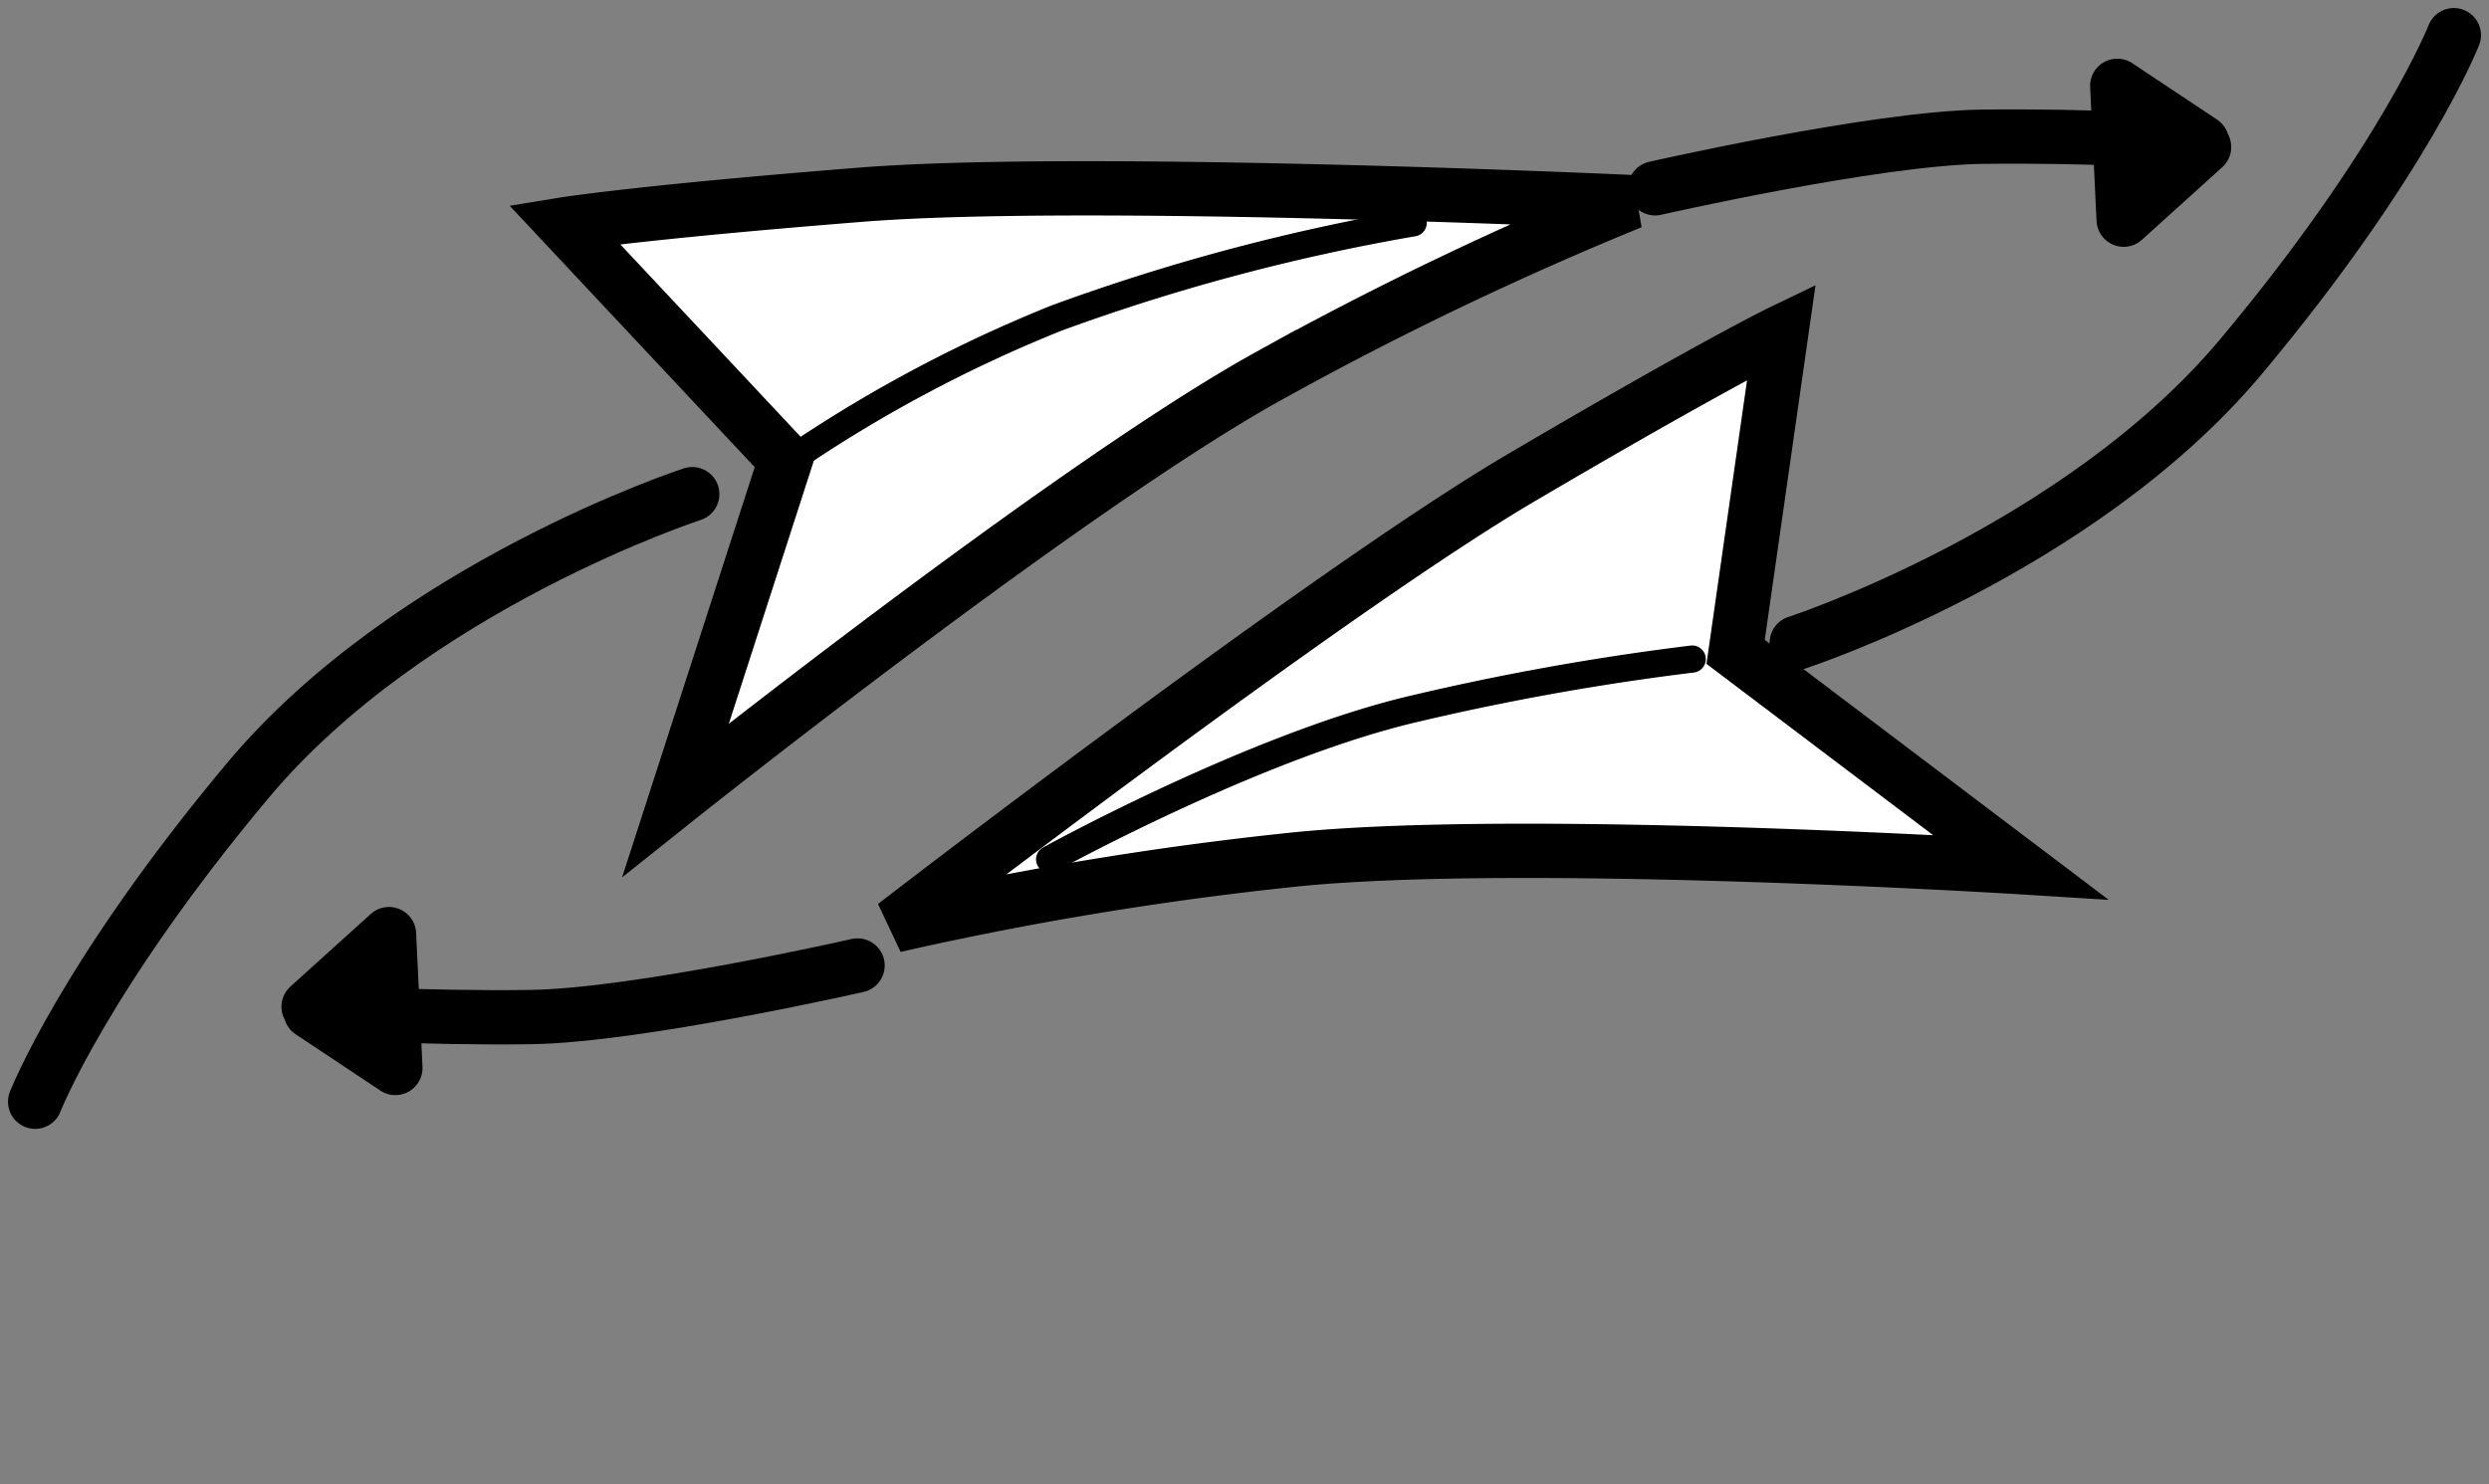 <svg xmlns="http://www.w3.org/2000/svg" width="91.674" height="54.682" viewBox="0 0 91.674 54.682"><rect x="0" y="0" width="91.674" height="54.682" fill="#808080" stroke="none"/><defs><style>.a{fill:#fff;}.a,.b,.c{stroke:#000;stroke-linecap:round;}.a,.c{stroke-width:2px;}.b,.c{fill:none;}.c{stroke-linejoin:round;}</style></defs><g transform="translate(-8280.963 867.188)"><path class="a" d="M8478.326-820s-20.114-.929-28.368-.273-10.932,1.093-10.932,1.093l8.145,8.691-4.045,12.517s14.539-11.588,21.863-15.633A124.7,124.7,0,0,1,8478.326-820Z" transform="translate(-137.278 -39.742)"/><path class="a" d="M0,.508S20.115-.422,28.368.234,39.3,1.328,39.3,1.328l-8.144,8.691L35.2,22.535S20.661,10.948,13.337,6.9A124.705,124.705,0,0,0,0,.508Z" transform="translate(8313.621 -833.509) rotate(-35)"/><path class="b" d="M8531.121-810.27a75.321,75.321,0,0,0-13.118,3.5,51.157,51.157,0,0,0-9.511,5.029" transform="translate(-198.108 -48.707)"/><path class="b" d="M0,0S8.619.923,14.195,3.164A94.217,94.217,0,0,1,23.62,7.531" transform="translate(8319.622 -835.528) rotate(-35)"/><path class="c" d="M8762.16-847.115s8.09-1.843,12.025-1.9,8.119.2,8.119.2l-3.121-2.076.236,4.932,2.961-2.675" transform="translate(-420.238 -13.135)"/><path class="c" d="M8782.382-849.738s-8.09,1.843-12.025,1.9-8.119-.2-8.119-.2l3.121,2.076-.235-4.932-2.961,2.675" transform="translate(-469.834 18.121)"/><path class="c" d="M8306.46-729.877s-10.366,3.372-16.379,10.561-7.823,11.824-7.823,11.824" transform="translate(0 -119.105)"/><path class="c" d="M8282.259-707.492s10.367-3.372,16.379-10.561,7.823-11.824,7.823-11.824" transform="translate(64.881 -136.015)"/></g></svg>